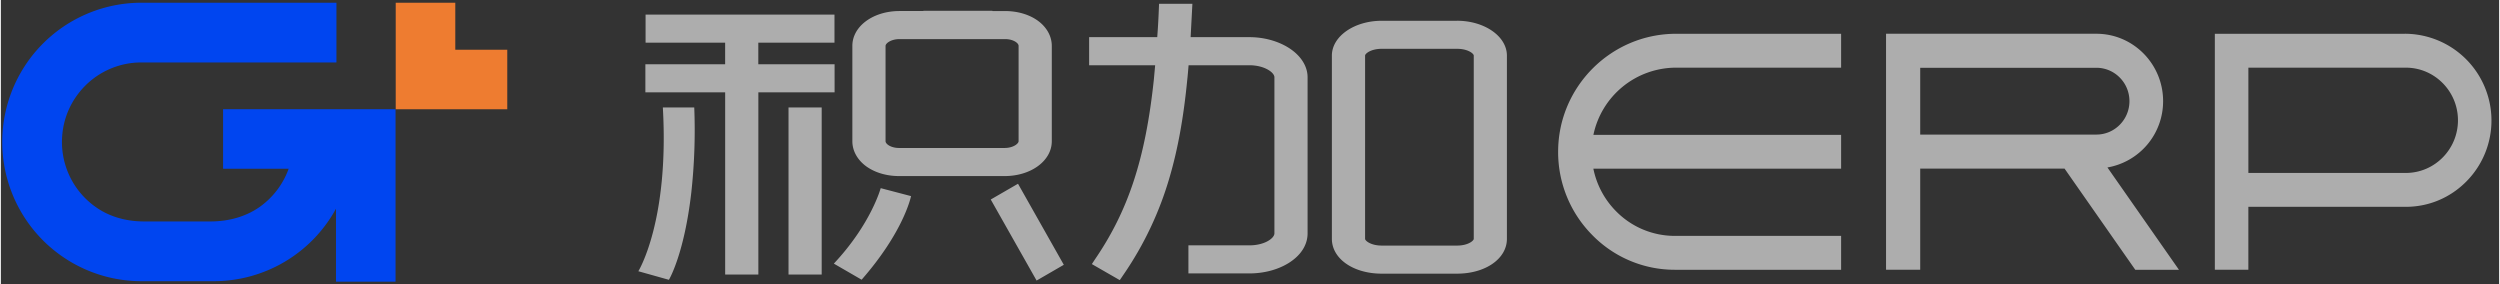 <?xml version="1.0" standalone="no"?><!DOCTYPE svg PUBLIC "-//W3C//DTD SVG 1.1//EN" "http://www.w3.org/Graphics/SVG/1.1/DTD/svg11.dtd"><svg class="icon" width="16px" height="1.82px" viewBox="0 0 8996 1024" version="1.1" xmlns="http://www.w3.org/2000/svg"><rect x="0" y="0" width="8996" height="1024" fill="#333333" stroke="none"/><path d="M800.183 393.143v214.382h236.178a288.183 288.183 0 0 1-95.305 130.853c-52.443 40.667-119.15 59.026-185.637 59.026H514.926c-62.171 0-124.343-16.384-174.665-52.882a285.989 285.989 0 0 1-118.491-264.997c5.486-51.493 25.234-100.937 56.759-141.897a285.403 285.403 0 0 1 227.84-112.786h702.025V9.801H506.368a501.321 501.321 0 1 0 0 1002.715h260.315a501.321 501.321 0 0 0 440.101-261.12v262.802h214.455v-620.983h-620.983z" fill="#0045F0" /><path d="M1636.352 178.981V9.801h-214.528V393.509h401.701V178.981h-187.173z" fill="#EE7C30" /><path d="M3729.554 1010.249l-165.083-291.84 98.158-56.759 164.937 291.84-98.011 56.759zM4636.745 171.813c-39.205-24.43-89.381-38.034-141.166-38.034h-211.383L4290.56 13.751h-120.027L4169.143 47.031c-1.17 29.403-3.072 58.514-5.12 86.747h-245.321v101.157h237.787l-4.608 50.761c-30.354 286.647-92.379 473.454-212.919 649.362l-10.386 15.872 100.498 57.783 13.97-20.48a1213.879 1213.879 0 0 0 165.669-350.793c29.623-101.23 50.176-214.382 63.488-351.598 1.609-14.629 3.145-32.622 4.608-50.907h218.843c54.272 0 90.258 25.966 90.258 43.301v562.03c0 17.627-35.182 43.227-90.258 43.227h-219.429v101.083h219.429c52.078 0 102.107-13.166 140.873-37.083 44.471-27.429 68.827-65.536 68.827-107.227V278.235c0-40.375-24.942-79.067-68.608-106.423zM2383.726 386.853c23.333 408.357-87.259 588.142-88.21 589.824l110.007 30.866c3.365-5.632 55.442-96.329 80.53-313.125a2048.731 2048.731 0 0 0 10.752-307.566h-113.079z m615.717 562.395l100.059 57.929c150.162-171.593 176.421-294.619 178.03-300.983l-109.349-28.672c-0.366 1.243-35.255 129.536-168.741 271.726z m-43.739-562.395h-119.442v601.746h119.442V386.853z m46.299-155.502h-274.505V153.6h274.286V52.663H2321.554V153.6h286.501v77.751H2320.823v101.083h287.305v656.091h119.515v-656.091h274.505V231.351z m2241.609-156.526h-271.36c-98.962 0-179.419 56.101-179.419 125.367v659.749c0 71.607 77.166 125.44 179.493 125.44h271.36c102.254 0 179.419-53.833 179.419-125.367V200.192c0-69.266-80.457-125.44-179.493-125.44z m3412.919 46.811h-684.251V971.337h120.686v-226.597h567.15c82.578 0 160.183-32.695 218.478-91.941a311.077 311.077 0 0 0 89.746-221.477 312.466 312.466 0 0 0-311.808-309.76zM7785.984 364.251c0-133.851-107.666-242.688-240.128-242.688H6788.315V971.337h123.026V607.086h519.753l254.683 364.325h157.257l-257.536-368.421a241.737 241.737 0 0 0 200.485-238.592zM5607.57 545.28a423.936 423.936 0 0 0 122.88 301.056 414.866 414.866 0 0 0 297.472 125.074h598.601v-122.002h-598.601a296.229 296.229 0 0 1-212.846-89.819 302.738 302.738 0 0 1-80.677-152.137h892.123V485.522H5734.546a304.347 304.347 0 0 1 296.96-241.883h595.017V121.637h-594.359c-233.472 0-423.936 190.025-424.594 423.643z m-303.835 314.734c0 7.022-20.992 24.283-59.977 24.283h-271.36c-38.985 0-59.977-17.262-59.977-24.283V200.192c0-7.168 20.992-24.43 59.977-24.43h271.36c38.985 0 59.977 17.262 59.977 24.43v659.749zM3120.274 601.819c30.647 20.773 71.168 32.183 114.176 32.183h379.904c95.232 0 169.911-55.077 169.911-125.44V165.157c0-35.986-19.749-69.998-54.126-93.33-30.574-20.699-71.168-32.037-114.103-32.037h-45.495V38.985h-248.686v0.731h-85.797c-95.305 0-169.911 55.077-169.911 125.44v343.406c0 35.986 19.749 69.998 54.126 93.33z m5539.913 20.919h-567.15V243.639h567.15c103.351 0 187.538 85.065 187.538 189.513 0 104.594-84.187 189.586-187.538 189.586z m-5474.523-114.103V165.083c0-8.631 19.09-24.283 50.395-24.283h379.904c29.769 0 48.786 14.336 48.786 24.283v343.406c0 8.558-19.163 24.357-50.395 24.357h-379.904c-29.769 0-48.786-14.409-48.786-24.357z m3725.678-24.064V244.078h634.514c65.609 0 118.93 53.906 118.93 120.247 0 66.267-53.321 120.247-118.93 120.247h-634.514z" fill="#FFFFFF" fill-opacity=".6" /></svg>